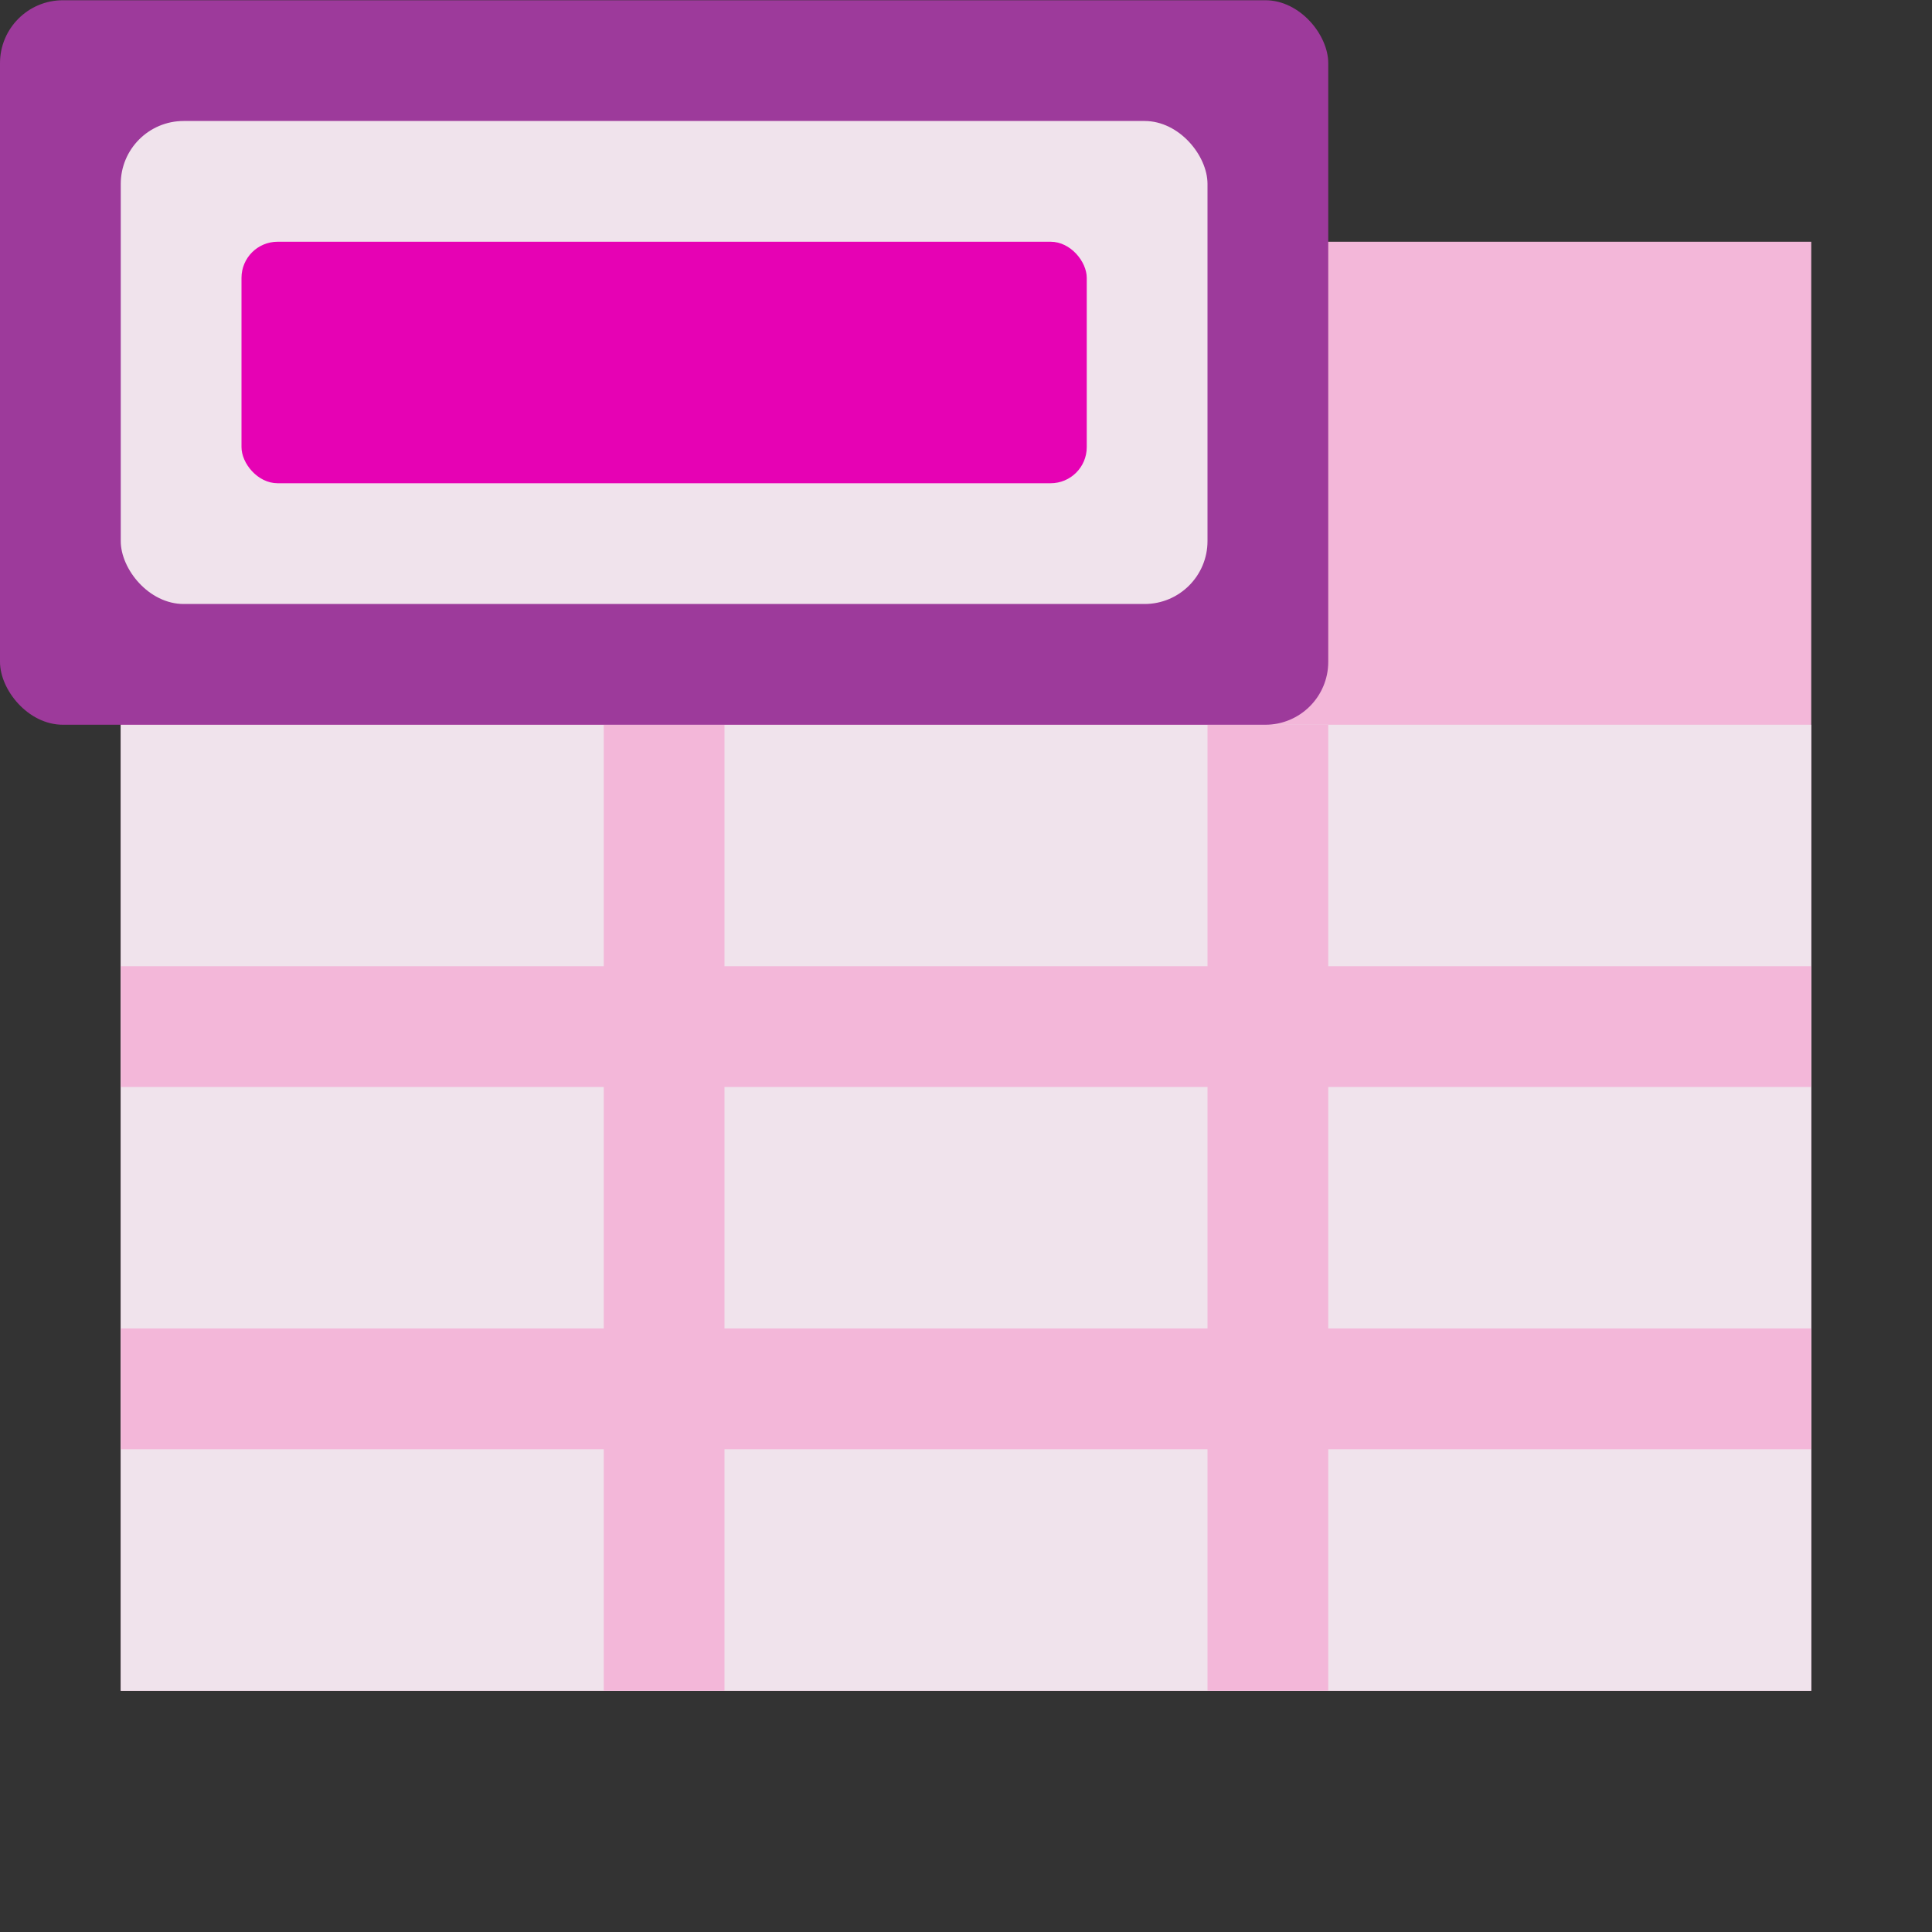 <?xml version="1.0" encoding="UTF-8" standalone="no"?>
<svg
   xmlns:dc="http://purl.org/dc/elements/1.1/"
   xmlns:cc="http://creativecommons.org/ns#"
   xmlns:rdf="http://www.w3.org/1999/02/22-rdf-syntax-ns#"
   xmlns:svg="http://www.w3.org/2000/svg"
   xmlns="http://www.w3.org/2000/svg"
   xmlns:sodipodi="http://sodipodi.sourceforge.net/DTD/sodipodi-0.dtd"
   xmlns:inkscape="http://www.inkscape.org/namespaces/inkscape"
   height="32"
   width="32"
   version="1.1"
   id="svg40"
   sodipodi:docname="lc_dbviewtablenames.svg"
   inkscape:version="0.92.3 (2405546, 2018-03-11)"
   inkscape:export-filename="D:\RZKDNSWR\PORTFOLIO\PROJECT LIBRELADIES\ICON SC PNG\sc_dbviewtablenames.png"
   inkscape:export-xdpi="96"
   inkscape:export-ydpi="96">
  <rect width="100%" height="100%" fill="#333333" stroke="none"/>
  <defs
     id="defs44" />
  <sodipodi:namedview
     pagecolor="#ffffff"
     bordercolor="#666666"
     borderopacity="1"
     objecttolerance="10"
     gridtolerance="10"
     guidetolerance="10"
     inkscape:pageopacity="0"
     inkscape:pageshadow="2"
     inkscape:window-width="1366"
     inkscape:window-height="705"
     id="namedview42"
     showgrid="true"
     inkscape:zoom="10.429825"
     inkscape:cx="13.439111"
     inkscape:cy="22.740374"
     inkscape:window-x="-8"
     inkscape:window-y="-8"
     inkscape:window-maximized="1"
     inkscape:current-layer="svg40">
    <inkscape:grid
       type="xygrid"
       id="grid48" />
  </sodipodi:namedview>
  <filter
     id="a">
    <feGaussianBlur
       stdDeviation="2.4"
       id="feGaussianBlur2" />
  </filter>
  <linearGradient
     id="b"
     gradientTransform="matrix(0.113,0,0,0.169,0.643,-76.955)"
     gradientUnits="userSpaceOnUse"
     x1="399.775"
     x2="399.775"
     y1="681"
     y2="549.332">
    <stop
       offset="0"
       stop-color="#cbcbcd"
       id="stop5" />
    <stop
       offset=".5"
       stop-color="#e0e0e2"
       id="stop7" />
    <stop
       offset="1"
       stop-color="#fff"
       id="stop9" />
  </linearGradient>
  <g
     id="g63"
     transform="matrix(2,0,0,2,0,-31.996)">
    <g
       id="g30"
       transform="matrix(0.125,0,0,0.125,0,16)">
      <path
         style="fill:#f3b7d9"
         inkscape:connector-curvature="0"
         id="path14"
         d="M 8,16 H 120 v 96 H 8 Z" />
      <path
         style="fill:#ffffff;fill-opacity:0.757"
         inkscape:connector-curvature="0"
         id="path16"
         d="m 78.203,37.619 v -2.745 z" />
      <path
         style="fill:#f0e3ec"
         inkscape:connector-curvature="0"
         id="path18"
         d="m 8,48 h 112 v 64 H 8 Z" />
      <g
         style="fill:#cacacc"
         id="g28">
        <path
           style="fill:#f3b7d9"
           inkscape:connector-curvature="0"
           id="path20"
           d="M 8,88 H 120 v 8 H 8 Z" />
        <path
           style="fill:#f3b7d9"
           inkscape:connector-curvature="0"
           id="path22"
           d="M 8,64 H 120 v 8 H 8 Z" />
        <path
           style="fill:#f3b7d9"
           inkscape:connector-curvature="0"
           id="path24"
           d="m 40,48 h 8 v 64 h -8 z" />
        <path
           style="fill:#f3b7d9"
           inkscape:connector-curvature="0"
           id="path26"
           d="m 80,48 h 8 v 64 h -8 z" />
      </g>
    </g>
    <g
       transform="translate(0,16)"
       style="stroke-width:0.25"
       id="g38">
      <rect
         style="fill:#9d3a9b"
         y="0"
         x="0"
         id="rect32"
         width="11"
         ry="0.521"
         height="6" />
      <rect
         style="fill:#f0e3ec"
         id="rect34"
         y="1"
         x="1"
         width="9"
         ry="0.521"
         height="4" />
      <rect
         style="fill:#e602b4"
         id="rect36"
         y="2"
         x="2"
         width="7"
         ry="0.299"
         height="2" />
    </g>
  </g>
</svg>
